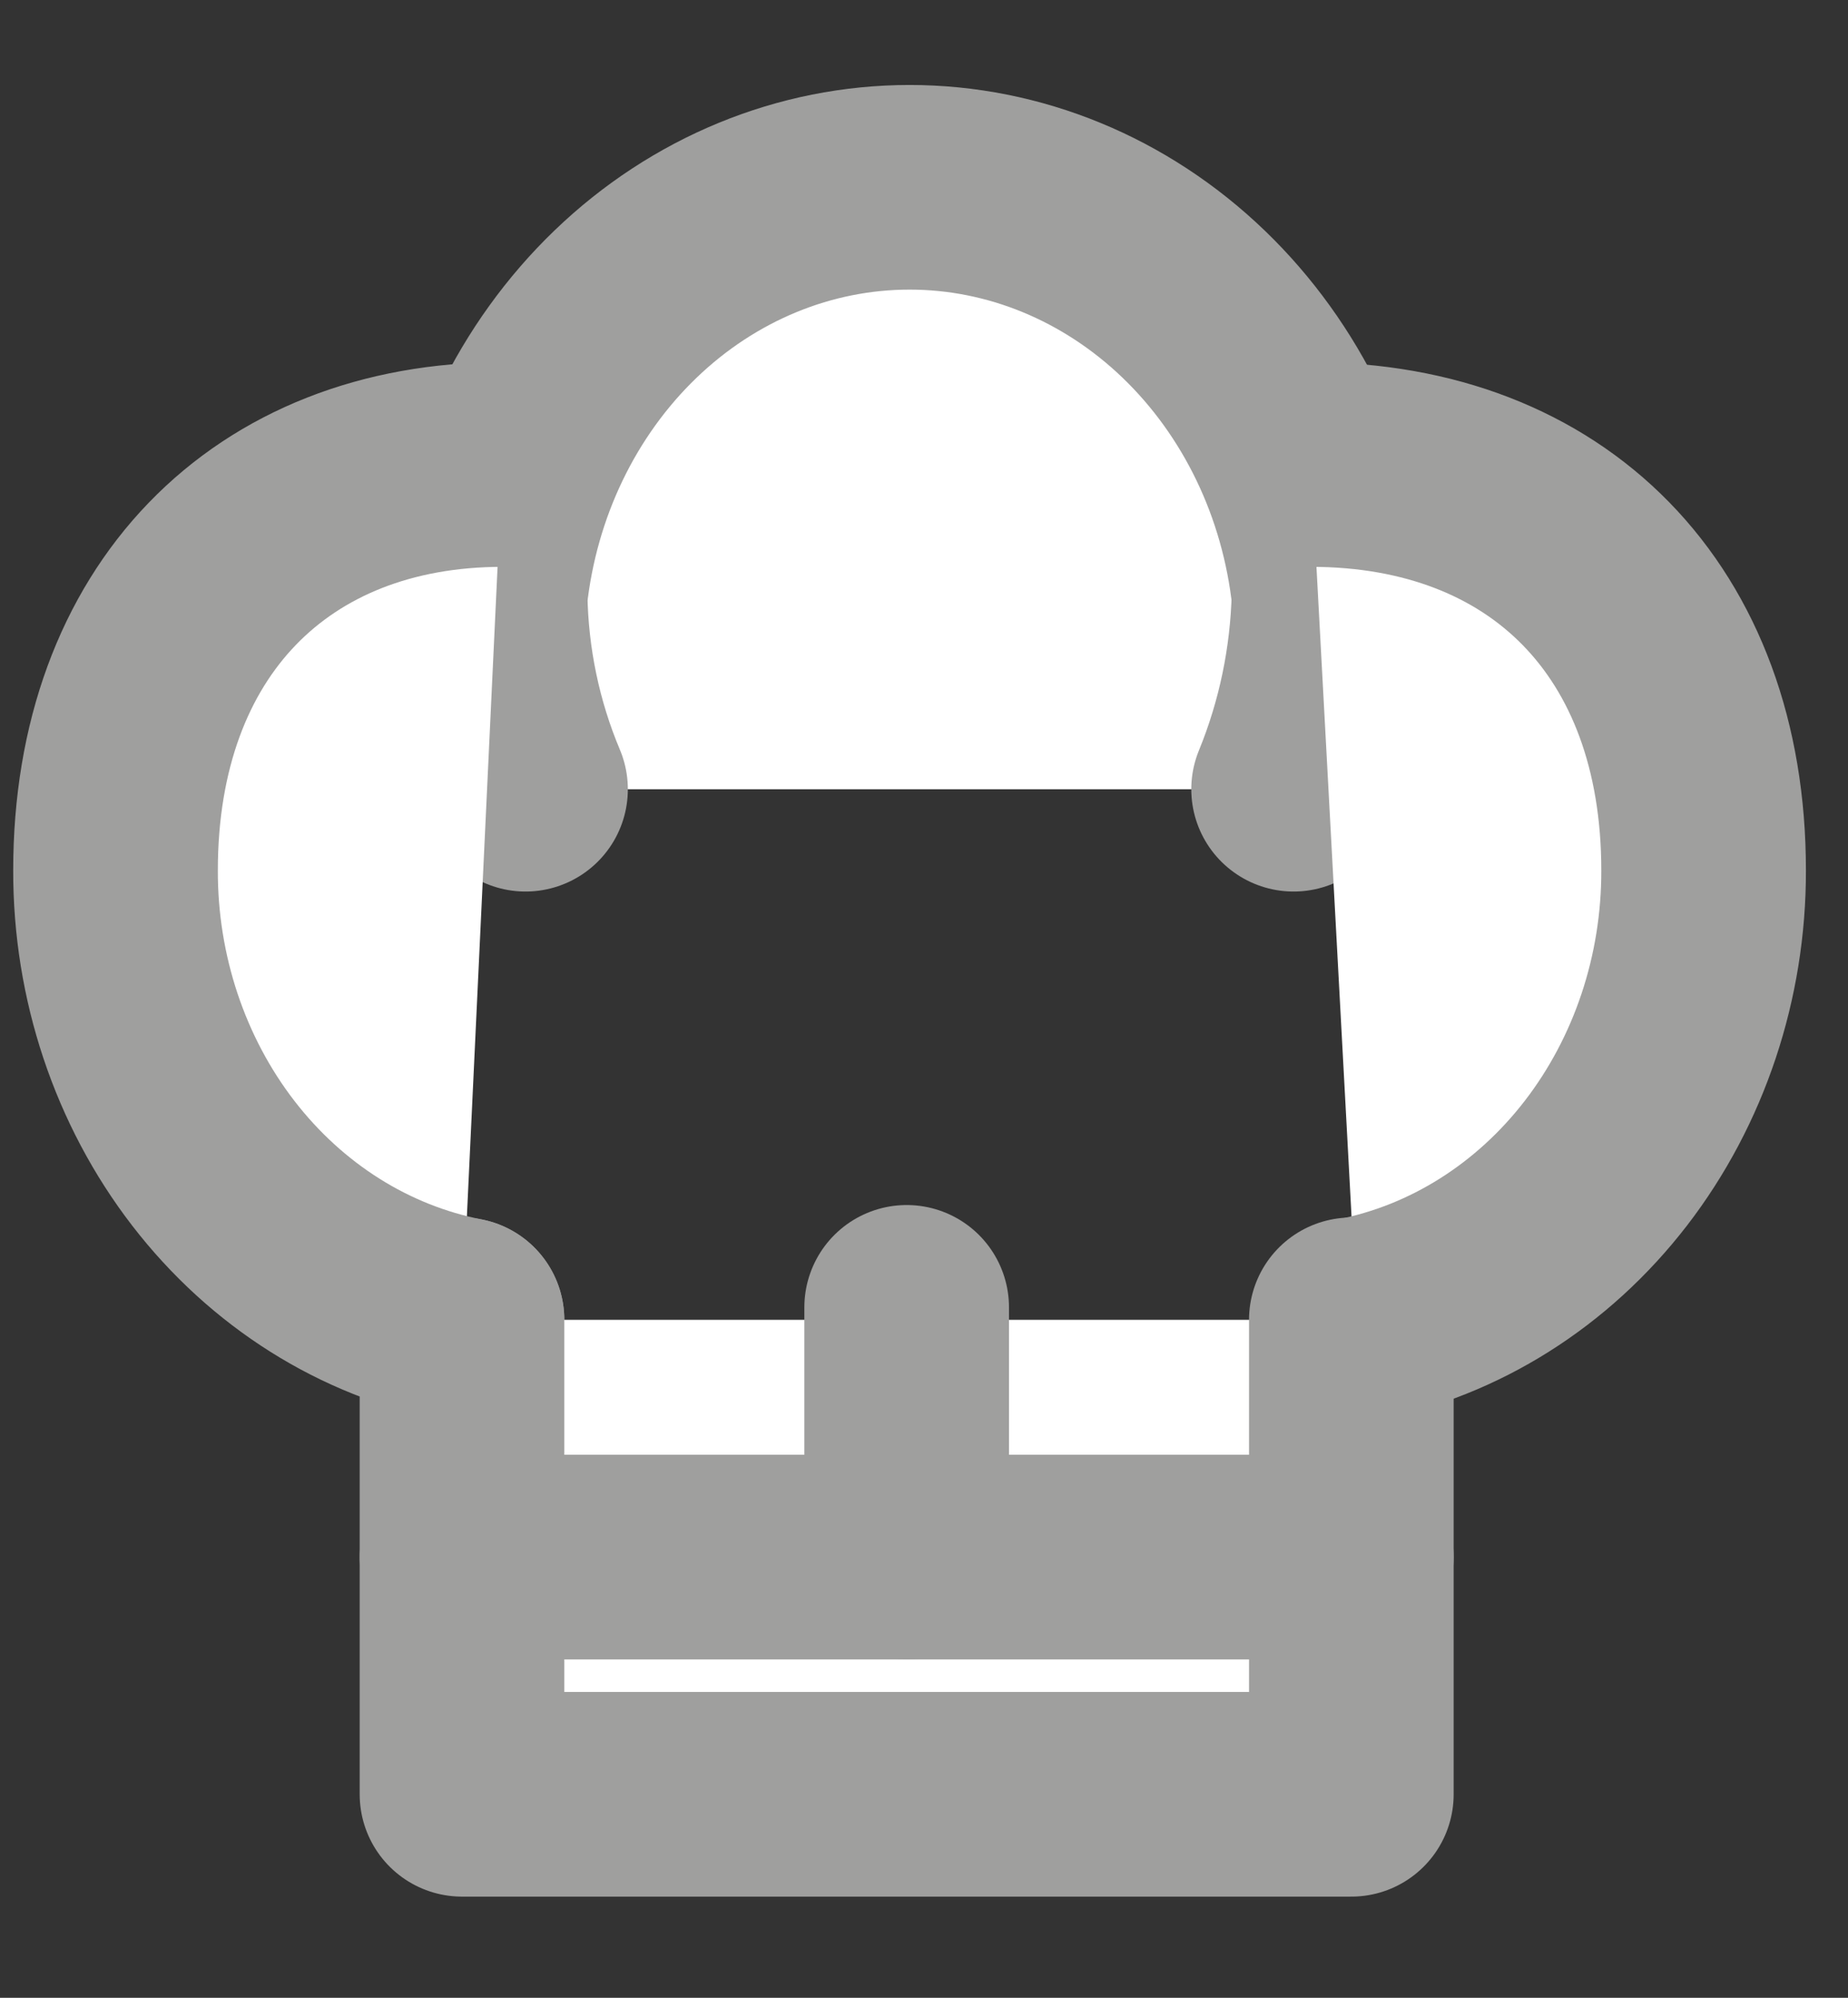 <svg width="37" height="40" viewBox="0 0 37 40" fill="none" xmlns="http://www.w3.org/2000/svg">
<rect x="0" y="0" width="37" height="40" fill="#333333" stroke="none"/>
<path d="M10.522 15.802C10.009 14.584 9.733 13.264 9.713 11.927C9.956 9.674 10.956 7.598 12.523 6.09C14.089 4.583 16.114 3.75 18.211 3.75C20.308 3.75 22.332 4.583 23.899 6.09C25.466 7.598 26.466 9.674 26.709 11.927C26.676 13.263 26.401 14.579 25.9 15.802" fill="white"/>
<path d="M10.522 15.802C10.009 14.584 9.733 13.264 9.713 11.927C9.956 9.674 10.956 7.598 12.523 6.09C14.089 4.583 16.114 3.75 18.211 3.75C20.308 3.75 22.332 4.583 23.899 6.09C25.466 7.598 26.466 9.674 26.709 11.927C26.676 13.263 26.401 14.579 25.9 15.802" stroke="#9F9F9E" stroke-width="4.097" stroke-linecap="round" stroke-linejoin="round"/>
<path d="M9.25 26.426C7.3 26.045 5.537 24.934 4.269 23.289C3.001 21.643 2.308 19.568 2.313 17.426C2.313 12.426 5.434 9.301 10.059 9.301" fill="white"/>
<path d="M9.25 26.426C7.3 26.045 5.537 24.934 4.269 23.289C3.001 21.643 2.308 19.568 2.313 17.426C2.313 12.426 5.434 9.301 10.059 9.301" stroke="#9F9F9E" stroke-width="4.097" stroke-linecap="round" stroke-linejoin="round"/>
<path d="M26.247 9.301C30.988 9.301 34.109 12.426 34.109 17.426C34.114 19.568 33.421 21.643 32.153 23.289C30.885 24.934 29.122 26.045 27.172 26.426" fill="white"/>
<path d="M26.247 9.301C30.988 9.301 34.109 12.426 34.109 17.426C34.114 19.568 33.421 21.643 32.153 23.289C30.885 24.934 29.122 26.045 27.172 26.426" stroke="#9F9F9E" stroke-width="4.097" stroke-linecap="round" stroke-linejoin="round"/>
<path d="M9.25 26.426V35.926H27.056V26.426" fill="white"/>
<path d="M9.25 26.426V35.926H27.056V26.426" stroke="#9F9F9E" stroke-width="4.097" stroke-linecap="round" stroke-linejoin="round"/>
<path d="M9.25 31.176H27.056" stroke="#9F9F9E" stroke-width="4.097" stroke-linecap="round" stroke-linejoin="round"/>
<path d="M18.153 31.176V26.176" stroke="#9F9F9E" stroke-width="4.097" stroke-linecap="round" stroke-linejoin="round"/>
</svg>
